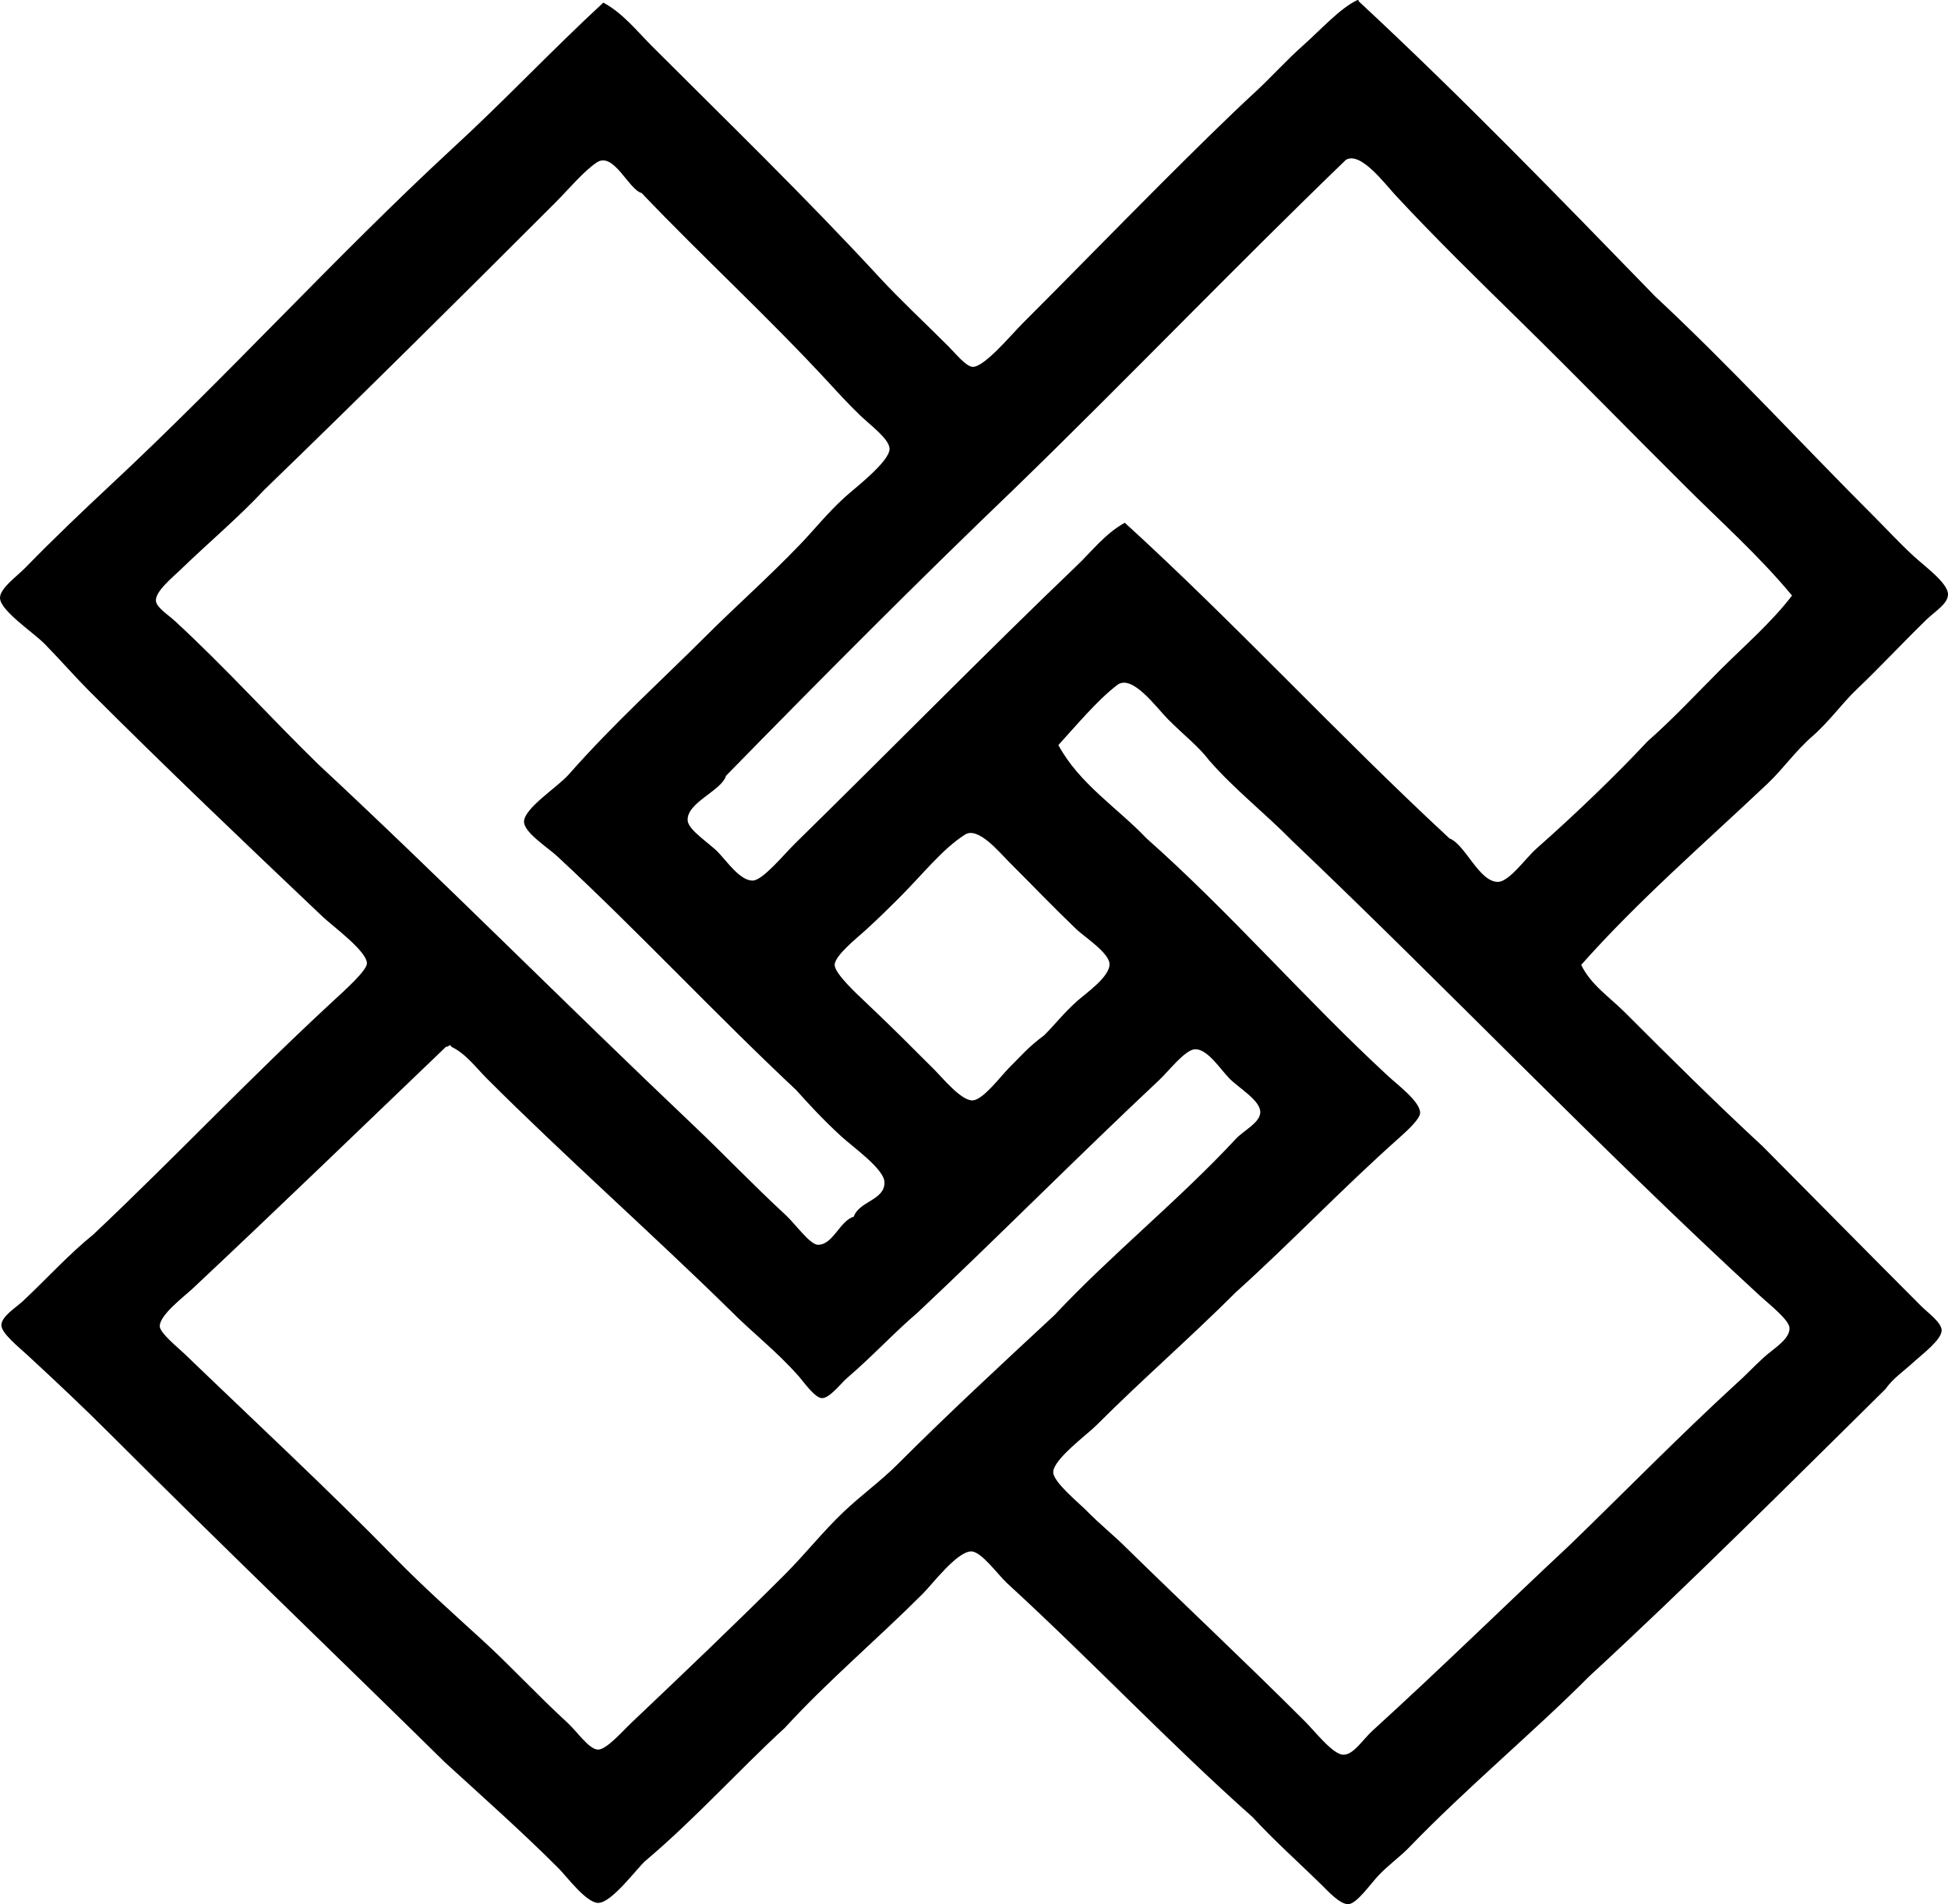 <?xml version="1.0" encoding="iso-8859-1"?>
<!-- Generator: Adobe Illustrator 19.2.0, SVG Export Plug-In . SVG Version: 6.00 Build 0)  -->
<svg version="1.1" xmlns="http://www.w3.org/2000/svg" xmlns:xlink="http://www.w3.org/1999/xlink" x="0px" y="0px"
	 viewBox="0 0 81 79.195" style="enable-background:new 0 0 81 79.195;" xml:space="preserve">
<g id="Daishowa_x5F_54">
	<path style="fill-rule:evenodd;clip-rule:evenodd;" d="M56.445,0.002c0.045-0.01,0.05,0.021,0.053,0.053
		c4.253,3.95,8.289,8.116,12.331,12.277c3.139,2.926,6.068,6.122,9.194,9.248c0.418,0.418,0.948,0.991,1.541,1.541
		c0.466,0.432,1.433,1.123,1.436,1.595c0.002,0.395-0.524,0.693-0.904,1.062c-0.96,0.934-1.964,2.01-2.87,2.87
		c-0.638,0.606-1.164,1.362-1.859,1.967c-0.716,0.622-1.232,1.373-1.86,1.966c-2.702,2.555-5.363,4.849-7.76,7.547
		c0.398,0.826,1.185,1.345,1.807,1.966c1.857,1.858,3.773,3.761,5.74,5.581c1.999,2.009,4.395,4.447,6.591,6.644
		c0.271,0.27,0.851,0.683,0.851,1.01c0,0.393-0.841,1.021-1.116,1.275c-0.489,0.451-0.897,0.706-1.223,1.169
		c-4.075,4.021-8.119,8.074-12.33,11.958c-2.24,2.257-5.08,4.615-7.495,7.122c-0.339,0.352-0.873,0.737-1.275,1.169
		c-0.306,0.328-0.88,1.147-1.222,1.169c-0.351,0.023-0.848-0.534-1.116-0.797c-0.986-0.965-1.979-1.847-2.87-2.817
		c-3.453-3.07-6.71-6.518-10.205-9.726c-0.388-0.355-1.062-1.313-1.488-1.329c-0.587-0.021-1.638,1.372-2.02,1.754
		c-1.925,1.925-3.944,3.622-5.74,5.581c-1.907,1.75-3.717,3.773-5.793,5.528c-0.336,0.284-1.399,1.754-1.967,1.754
		c-0.502,0-1.308-1.095-1.647-1.435c-1.55-1.55-3.158-2.974-4.73-4.412c-4.429-4.361-9.263-8.996-13.872-13.606
		c-1.111-1.112-2.247-2.185-3.508-3.349c-0.334-0.309-1.062-0.89-1.062-1.223c0-0.37,0.617-0.74,0.903-1.01
		c1.013-0.953,1.915-1.952,2.923-2.764c3.457-3.269,6.538-6.543,10.046-9.779c0.362-0.335,1.317-1.188,1.328-1.488
		c0.019-0.505-1.417-1.546-1.86-1.967c-3.327-3.158-6.466-6.147-9.673-9.354c-0.585-0.585-1.151-1.236-1.86-1.966
		C1.395,26.309,0.016,25.4,0,24.876c-0.012-0.407,0.69-0.892,1.064-1.275c1.149-1.183,2.43-2.4,3.56-3.455
		c4.875-4.549,9.294-9.441,14.138-13.925c2.164-1.982,4.17-4.121,6.325-6.112c0.812,0.437,1.389,1.176,2.02,1.807
		c3.133,3.133,6.374,6.275,9.461,9.62c0.84,0.91,1.87,1.871,2.87,2.87c0.299,0.3,0.731,0.841,1.009,0.851
		c0.48,0.016,1.595-1.329,2.073-1.807c1.96-1.96,3.847-3.9,5.793-5.846c1.201-1.2,2.672-2.663,3.934-3.827
		c0.605-0.559,1.258-1.286,1.966-1.914C54.92,1.235,55.735,0.328,56.445,0.002z M63.142,13.289
		c-1.676-1.643-3.451-3.378-5.103-5.155c-0.481-0.519-1.462-1.841-2.073-1.488c-4.652,4.488-9.127,9.156-13.765,13.659
		c-4.079,3.912-8.062,7.919-12.013,11.959c-0.185,0.629-1.643,1.111-1.594,1.86c0.026,0.402,0.911,0.946,1.275,1.329
		c0.366,0.384,0.919,1.188,1.435,1.169c0.421-0.015,1.301-1.097,1.754-1.541c3.855-3.778,8.077-8.074,11.693-11.533
		c0.655-0.621,1.197-1.354,2.02-1.807c4.642,4.234,8.891,8.861,13.5,13.128c0.653,0.241,1.233,1.821,2.019,1.807
		c0.469-0.008,1.151-0.991,1.595-1.382c1.639-1.447,3.343-3.091,4.624-4.465c1.065-0.937,2.028-1.976,3.029-2.976
		c1.008-1.007,2.102-1.945,2.977-3.083c-1.379-1.668-2.996-3.098-4.518-4.624C67.847,18.011,65.607,15.706,63.142,13.289z
		 M24.821,6.752c-0.543,0.355-1.188,1.134-1.755,1.701c-3.877,3.878-8.315,8.282-12.065,11.906c-1.091,1.172-2.31,2.187-3.508,3.348
		c-0.297,0.288-1.035,0.882-1.01,1.276c0.017,0.28,0.501,0.577,0.797,0.85c2.11,1.948,3.997,4.045,5.953,5.953
		c5.099,4.742,10.37,10.056,15.572,14.988c1.268,1.202,2.521,2.519,3.88,3.773c0.374,0.345,0.995,1.223,1.329,1.223
		c0.631-0.001,0.898-0.993,1.488-1.17c0.219-0.651,1.297-0.679,1.275-1.435c-0.016-0.554-1.319-1.463-1.807-1.914
		c-0.792-0.73-1.359-1.356-1.86-1.913c-3.354-3.144-6.525-6.555-9.939-9.726c-0.383-0.356-1.382-0.989-1.382-1.435
		c0-0.566,1.394-1.437,1.86-1.967c1.896-2.149,3.809-3.862,5.74-5.793c1.163-1.163,2.56-2.399,3.88-3.774
		c0.583-0.606,1.108-1.276,1.86-1.966c0.369-0.339,1.878-1.483,1.86-2.02c-0.014-0.406-0.822-0.994-1.223-1.382
		c-0.529-0.512-0.972-0.999-1.275-1.329c-2.572-2.787-5.259-5.241-7.812-7.919C26.147,7.894,25.516,6.297,24.821,6.752z
		 M48.578,29.925c-0.487-0.487-1.5-1.914-2.125-1.435c-0.835,0.64-1.708,1.69-2.445,2.498c0.887,1.628,2.44,2.591,3.667,3.88
		c3.466,3.07,6.623,6.727,10.046,9.886c0.414,0.383,1.351,1.079,1.328,1.541c-0.012,0.246-0.527,0.722-0.851,1.01
		c-2.413,2.148-4.517,4.372-6.803,6.431c-1.973,1.968-3.864,3.599-5.793,5.528c-0.422,0.422-1.809,1.43-1.808,1.966
		c0.001,0.408,1.063,1.269,1.382,1.595c0.553,0.562,1.102,1.004,1.542,1.435c2.613,2.562,4.987,4.775,7.547,7.335
		c0.428,0.428,1.16,1.38,1.595,1.382c0.427,0.002,0.789-0.616,1.222-1.01c2.873-2.616,5.472-5.172,8.186-7.707
		c2.304-2.23,4.544-4.526,6.909-6.696c0.311-0.266,0.709-0.694,1.17-1.116c0.379-0.348,1.087-0.747,1.062-1.223
		c-0.017-0.337-0.845-0.981-1.223-1.329C66.566,47.81,60.072,41,53.735,34.974c-1.124-1.145-2.398-2.138-3.455-3.348
		C49.842,31.046,49.253,30.599,48.578,29.925z M44.806,41.618c0.354-0.314,1.363-1.008,1.328-1.541
		c-0.031-0.465-1.055-1.121-1.382-1.435c-1.007-0.967-1.827-1.828-2.817-2.817c-0.382-0.382-1.266-1.46-1.807-1.116
		c-0.953,0.607-1.739,1.633-2.764,2.657c-0.417,0.417-0.815,0.809-1.382,1.329c-0.286,0.263-1.277,1.043-1.276,1.435
		c0.002,0.354,0.892,1.178,1.276,1.542c1.146,1.084,1.82,1.767,2.87,2.816c0.341,0.341,1.125,1.303,1.594,1.276
		c0.437-0.025,1.17-1.01,1.488-1.329c0.498-0.498,0.818-0.885,1.488-1.382C43.884,42.59,44.236,42.124,44.806,41.618z
		 M18.549,43.531c-3.476,3.329-6.967,6.708-10.523,10.045c-0.384,0.36-1.413,1.128-1.382,1.595c0.02,0.282,0.783,0.897,1.01,1.116
		c2.999,2.888,5.983,5.657,8.769,8.504c1.184,1.209,2.355,2.252,3.614,3.402c1.169,1.066,2.319,2.317,3.561,3.455
		c0.393,0.359,0.898,1.118,1.275,1.116c0.35-0.001,1.028-0.781,1.382-1.116c2.222-2.109,4.339-4.127,6.378-6.165
		c0.844-0.843,1.572-1.776,2.445-2.605c0.741-0.704,1.545-1.279,2.231-1.966c2.183-2.182,4.236-4.079,6.538-6.218
		c2.37-2.53,5.145-4.751,7.547-7.335c0.324-0.348,1.021-0.677,1.01-1.116c-0.012-0.485-0.864-0.971-1.275-1.382
		c-0.381-0.381-0.908-1.235-1.436-1.223c-0.411,0.01-1.102,0.914-1.487,1.275c-3.39,3.18-6.828,6.649-10.046,9.673
		c-0.978,0.834-1.901,1.838-2.923,2.711c-0.271,0.23-0.741,0.863-1.064,0.85c-0.292-0.012-0.752-0.67-0.956-0.904
		c-0.934-1.062-1.974-1.851-2.87-2.764c-3.314-3.249-6.859-6.381-10.099-9.62c-0.462-0.462-0.876-1.04-1.488-1.329
		c-0.003-0.032-0.008-0.063-0.053-0.053C18.641,43.481,18.636,43.546,18.549,43.531z"/>
</g>
<g id="Layer_1">
</g>
</svg>
